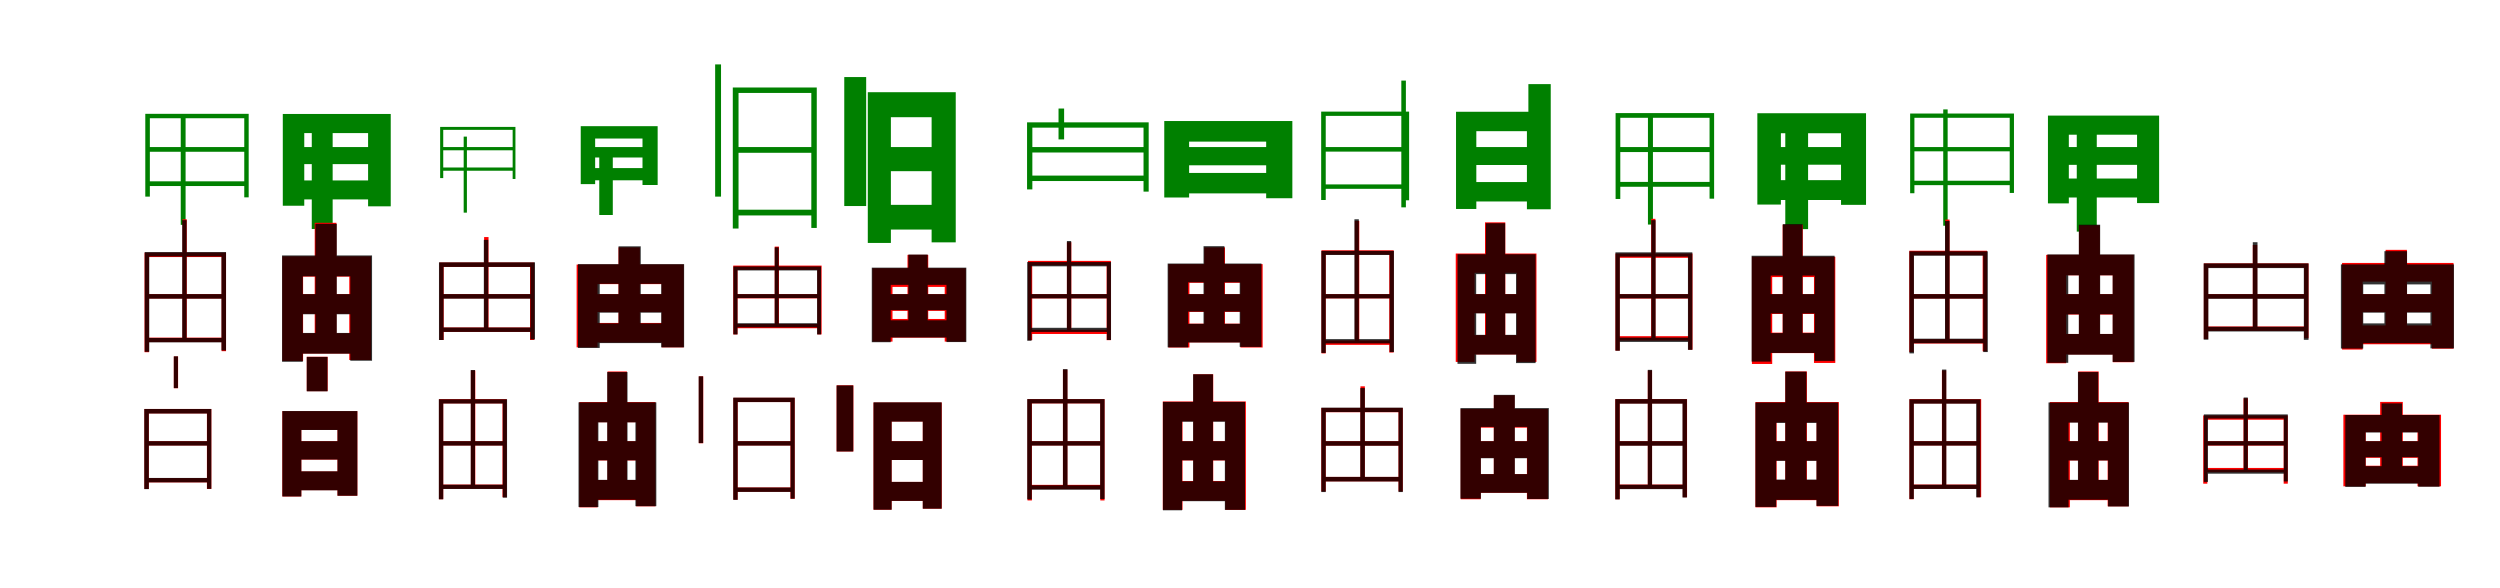 <?xml version="1.0" encoding="UTF-8"?>
<svg width="1700" height="400" xmlns="http://www.w3.org/2000/svg">
<rect width="100%" height="100%" fill="white"/>
<g fill="green" transform="translate(100 100) scale(0.1 -0.1)"><path d="M0.0 -0.0V-32.0H681.0V0.0ZM-4.0 -233.0V-265.0H683.0V-233.0ZM-12.0 226.0V-337.0H19.0V196.0H661.0V-342.0H691.0V226.0ZM229.0 226.0V-529.0H262.0V226.0Z"/></g>
<g fill="green" transform="translate(200 100) scale(0.1 -0.1)"><path d="M0.0 0.0V-116.0H610.0V0.0ZM-5.0 -227.0V-356.0H609.0V-227.0ZM-77.0 225.0V-399.0H69.0V95.0H503.0V-403.0H657.0V225.0ZM120.0 129.0V-557.0H262.0V129.0Z"/></g>
<g fill="green" transform="translate(300 100) scale(0.1 -0.1)"><path d="M0.0 0.0V-22.0H500.0V0.0ZM-4.0 -139.0V-161.0H502.0V-139.0ZM-7.0 137.0V-211.0H14.0V117.0H486.0V-217.0H505.0V137.0ZM153.0 71.0V-446.0H175.0V71.0Z"/></g>
<g fill="green" transform="translate(400 100) scale(0.1 -0.1)"><path d="M0.0 0.0V-71.0H454.0V0.0ZM-5.0 -143.0V-226.0H453.0V-143.0ZM-51.0 142.0V-252.0H47.0V58.0H369.0V-258.0H472.0V142.0ZM75.0 -15.0V-462.0H167.0V-15.0Z"/></g>
<g fill="green" transform="translate(500 100) scale(0.1 -0.1)"><path d="M0.0 0.0V-39.0H535.0V0.0ZM-3.0 -426.0V-465.0H537.0V-426.0ZM-17.0 405.0V-554.0H22.0V368.0H517.0V-550.0H554.0V405.0ZM-137.0 562.0V-337.0H-97.0V562.0Z"/></g>
<g fill="green" transform="translate(600 100) scale(0.1 -0.1)"><path d="M0.0 0.0V-164.0H423.0V0.0ZM0.0 -393.0V-561.0H421.0V-393.0ZM-99.0 373.0V-652.0H58.0V203.0H335.0V-648.0H499.0V373.0ZM-259.0 476.0V-401.0H-110.0V476.0Z"/></g>
<g fill="green" transform="translate(700 100) scale(0.1 -0.1)"><path d="M0.0 -0.0V-37.0H799.0V0.0ZM-6.0 -194.0V-231.0H800.0V-194.0ZM-16.0 168.0V-288.0H20.0V132.0H776.0V-303.0H811.0V168.0ZM198.0 262.0V52.0H236.0V262.0Z"/></g>
<g fill="green" transform="translate(800 100) scale(0.1 -0.1)"><path d="M0.0 0.0V-124.0H738.0V0.0ZM-7.0 -176.0V-315.0H737.0V-176.0ZM-83.0 177.0V-343.0H86.0V37.0H610.0V-348.0H788.0V177.0ZM77.0 151.0V37.0H246.0V151.0Z"/></g>
<g fill="green" transform="translate(900 100) scale(0.1 -0.1)"><path d="M0.0 0.0V-31.0H567.0V0.0ZM-3.0 -254.0V-284.0H570.0V-254.0ZM-16.0 241.0V-360.0H15.0V212.0H552.0V-362.0H582.0V241.0ZM529.0 452.0V-410.0H560.0V452.0Z"/></g>
<g fill="green" transform="translate(1000 100) scale(0.1 -0.1)"><path d="M0.0 0.0V-122.0H465.0V0.0ZM-2.0 -238.0V-370.0H463.0V-238.0ZM-99.0 240.0V-421.0H39.0V108.0H383.0V-423.0H528.0V240.0ZM393.0 428.0V-423.0H545.0V428.0Z"/></g>
<g fill="green" transform="translate(1100 100) scale(0.1 -0.1)"><path d="M0.0 -0.0V-34.0H648.0V0.0ZM-2.0 -237.0V-270.0H646.0V-237.0ZM-14.0 231.0V-353.0H18.0V199.0H625.0V-351.0H656.0V231.0ZM206.0 220.0V-527.0H240.0V220.0Z"/></g>
<g fill="green" transform="translate(1200 100) scale(0.1 -0.1)"><path d="M0.0 0.0V-120.0H652.0V0.0ZM-11.0 -225.0V-360.0H651.0V-225.0ZM-50.0 230.0V-391.0H110.0V94.0H519.0V-393.0H689.0V230.0ZM140.0 140.0V-558.0H295.0V140.0Z"/></g>
<g fill="green" transform="translate(1300 100) scale(0.1 -0.1)"><path d="M0.0 0.0V-29.0H684.0V0.0ZM0.0 -229.0V-259.0H686.0V-229.0ZM-11.0 228.0V-314.0H18.0V199.0H666.0V-312.0H695.0V228.0ZM214.0 256.0V-535.0H244.0V256.0Z"/></g>
<g fill="green" transform="translate(1400 100) scale(0.1 -0.1)"><path d="M0.0 0.0V-121.0H592.0V0.0ZM1.0 -214.0V-343.0H596.0V-214.0ZM-74.0 214.0V-383.0H68.0V84.0H532.0V-381.0H682.0V214.0ZM122.0 173.0V-575.0H258.0V173.0Z"/></g>
<g fill="red" transform="translate(100 200) scale(0.1 -0.1)"><path d="M0.0 0.0V-30.0H521.0V0.0ZM0.0 -296.0V-326.0H525.0V-296.0ZM-17.0 282.0V-395.0H13.0V252.0H507.0V-388.0H537.0V282.0ZM241.0 509.0V-307.0H270.0V509.0Z"/></g>
<g fill="black" opacity=".8" transform="translate(100 200) scale(0.1 -0.1)"><path d="M0.0 0.0V-31.0H520.0V0.0ZM1.0 -298.0V-328.0H521.0V-298.0ZM-16.0 286.0V-392.0H15.0V256.0H506.0V-383.0H537.0V286.0ZM239.0 503.0V-305.0H269.0V503.0Z"/></g>
<g fill="red" transform="translate(200 200) scale(0.1 -0.1)"><path d="M0.0 0.0V-134.0H437.0V0.0ZM-3.0 -266.0V-404.0H434.0V-266.0ZM-80.0 257.0V-455.0H61.0V119.0H375.0V-448.0H523.0V257.0ZM140.0 485.0V-348.0H288.0V485.0Z"/></g>
<g fill="black" opacity=".8" transform="translate(200 200) scale(0.1 -0.1)"><path d="M0.0 0.0V-137.0H429.0V0.0ZM2.0 -264.0V-405.0H432.0V-264.0ZM-82.0 263.0V-460.0H59.0V121.0H382.0V-453.0H530.0V263.0ZM145.0 478.0V-346.0H290.0V478.0Z"/></g>
<g fill="red" transform="translate(300 200) scale(0.1 -0.1)"><path d="M0.0 0.0V-29.0H619.0V0.0ZM-1.0 -227.0V-257.0H622.0V-227.0ZM-12.0 215.0V-312.0H17.0V185.0H604.0V-312.0H633.0V215.0ZM292.0 388.0V-247.0H322.0V388.0Z"/></g>
<g fill="black" opacity=".8" transform="translate(300 200) scale(0.1 -0.1)"><path d="M0.0 0.0V-31.0H625.0V0.0ZM1.0 -227.0V-257.0H625.0V-227.0ZM-15.0 216.0V-312.0H16.0V185.0H607.0V-308.0H638.0V216.0ZM290.0 369.0V-243.0H320.0V369.0Z"/></g>
<g fill="red" transform="translate(400 200) scale(0.1 -0.1)"><path d="M0.0 0.0V-122.0H572.0V0.0ZM0.0 -196.0V-329.0H572.0V-196.0ZM-79.0 201.0V-362.0H63.0V68.0H500.0V-362.0H649.0V201.0ZM206.0 318.0V-272.0H351.0V318.0Z"/></g>
<g fill="black" opacity=".8" transform="translate(400 200) scale(0.1 -0.1)"><path d="M0.0 0.0V-126.0H561.0V0.0ZM-1.0 -199.0V-333.0H564.0V-199.0ZM-70.0 204.0V-366.0H78.0V70.0H496.0V-362.0H652.0V204.0ZM206.0 325.0V-274.0H357.0V325.0Z"/></g>
<g fill="red" transform="translate(500 200) scale(0.1 -0.1)"><path d="M0.0 0.0V-29.0H575.0V0.0ZM0.0 -203.0V-232.0H575.0V-203.0ZM-14.0 194.0V-274.0H15.0V165.0H558.0V-274.0H587.0V194.0ZM268.0 323.0V-220.0H297.0V323.0Z"/></g>
<g fill="black" opacity=".8" transform="translate(500 200) scale(0.1 -0.1)"><path d="M0.0 0.0V-27.0H571.0V0.0ZM-1.0 -198.0V-226.0H573.0V-198.0ZM-13.0 188.0V-274.0H15.0V161.0H556.0V-274.0H583.0V188.0ZM268.0 318.0V-214.0H295.0V318.0Z"/></g>
<g fill="red" transform="translate(600 200) scale(0.1 -0.1)"><path d="M0.0 0.0V-114.0H496.0V0.0ZM0.0 -169.0V-296.0H496.0V-169.0ZM-67.0 176.0V-323.0H69.0V49.0H424.0V-323.0H567.0V176.0ZM171.0 267.0V-233.0H312.0V267.0Z"/></g>
<g fill="black" opacity=".8" transform="translate(600 200) scale(0.1 -0.1)"><path d="M0.0 0.0V-109.0H495.0V0.0ZM-0.0 -178.0V-295.0H497.0V-178.0ZM-72.0 180.0V-327.0H57.0V63.0H436.0V-326.0H571.0V180.0ZM177.0 269.0V-238.0H308.0V269.0Z"/></g>
<g fill="red" transform="translate(700 200) scale(0.1 -0.1)"><path d="M0.0 0.0V-29.0H548.0V0.0ZM3.0 -242.0V-271.0H542.0V-242.0ZM-10.0 226.0V-313.0H19.0V196.0H525.0V-313.0H554.0V226.0ZM255.0 353.0V-252.0H285.0V353.0Z"/></g>
<g fill="black" opacity=".8" transform="translate(700 200) scale(0.1 -0.1)"><path d="M0.0 0.0V-29.0H543.0V0.0ZM1.0 -229.0V-257.0H542.0V-229.0ZM-15.0 218.0V-317.0H14.0V189.0H527.0V-312.0H555.0V218.0ZM255.0 361.0V-257.0H284.0V361.0Z"/></g>
<g fill="red" transform="translate(800 200) scale(0.1 -0.1)"><path d="M0.0 0.0V-121.0H496.0V0.0ZM-5.0 -201.0V-328.0H491.0V-201.0ZM-55.0 204.0V-363.0H88.0V77.0H435.0V-363.0H586.0V204.0ZM189.0 318.0V-285.0H330.0V318.0Z"/></g>
<g fill="black" opacity=".8" transform="translate(800 200) scale(0.1 -0.1)"><path d="M0.0 0.0V-119.0H504.0V0.0ZM-3.0 -202.0V-329.0H506.0V-202.0ZM-60.0 208.0V-362.0H79.0V80.0H430.0V-359.0H578.0V208.0ZM184.0 326.0V-286.0H326.0V326.0Z"/></g>
<g fill="red" transform="translate(900 200) scale(0.1 -0.1)"><path d="M0.0 0.0V-29.0H463.0V0.0ZM0.0 -315.0V-345.0H463.0V-315.0ZM-14.0 298.0V-403.0H15.0V269.0H447.0V-397.0H477.0V298.0ZM213.0 498.0V-331.0H243.0V498.0Z"/></g>
<g fill="black" opacity=".8" transform="translate(900 200) scale(0.1 -0.1)"><path d="M0.0 0.0V-29.0H463.0V0.0ZM0.0 -306.0V-335.0H465.0V-306.0ZM-15.0 294.0V-400.0H15.0V266.0H450.0V-394.0H479.0V294.0ZM210.0 509.0V-326.0H240.0V509.0Z"/></g>
<g fill="red" transform="translate(1000 200) scale(0.1 -0.1)"><path d="M0.0 0.0V-129.0H352.0V0.0ZM0.0 -279.0V-410.0H352.0V-279.0ZM-101.0 276.0V-461.0H27.0V145.0H314.0V-461.0H448.0V276.0ZM98.0 488.0V-358.0H236.0V488.0Z"/></g>
<g fill="black" opacity=".8" transform="translate(1000 200) scale(0.1 -0.1)"><path d="M0.0 0.0V-131.0H352.0V0.0ZM3.0 -277.0V-411.0H354.0V-277.0ZM-89.0 271.0V-474.0H38.0V136.0H309.0V-469.0H442.0V271.0ZM104.0 482.0V-365.0H235.0V482.0Z"/></g>
<g fill="red" transform="translate(1100 200) scale(0.1 -0.1)"><path d="M0.0 0.0V-30.0H490.0V0.0ZM0.0 -286.0V-316.0H490.0V-286.0ZM-15.0 276.0V-384.0H14.0V247.0H480.0V-378.0H509.0V276.0ZM228.0 512.0V-304.0H257.0V512.0Z"/></g>
<g fill="black" opacity=".8" transform="translate(1100 200) scale(0.1 -0.1)"><path d="M0.0 0.0V-29.0H491.0V0.0ZM1.0 -296.0V-325.0H493.0V-296.0ZM-15.0 284.0V-385.0H15.0V255.0H478.0V-379.0H508.0V284.0ZM229.0 503.0V-305.0H258.0V503.0Z"/></g>
<g fill="red" transform="translate(1200 200) scale(0.1 -0.1)"><path d="M0.0 0.0V-135.0H374.0V0.0ZM5.0 -262.0V-401.0H379.0V-262.0ZM-87.0 254.0V-475.0H51.0V116.0H335.0V-468.0H480.0V254.0ZM122.0 472.0V-347.0H259.0V472.0Z"/></g>
<g fill="black" opacity=".8" transform="translate(1200 200) scale(0.1 -0.1)"><path d="M0.0 0.0V-132.0H378.0V0.0ZM4.0 -265.0V-400.0H380.0V-265.0ZM-89.0 261.0V-459.0H41.0V126.0H340.0V-454.0H475.0V261.0ZM123.0 476.0V-345.0H257.0V476.0Z"/></g>
<g fill="red" transform="translate(1300 200) scale(0.1 -0.1)"><path d="M0.0 0.0V-30.0H499.0V0.0ZM0.0 -306.0V-336.0H499.0V-306.0ZM-17.0 295.0V-394.0H13.0V265.0H482.0V-389.0H512.0V295.0ZM228.0 507.0V-318.0H257.0V507.0Z"/></g>
<g fill="black" opacity=".8" transform="translate(1300 200) scale(0.1 -0.1)"><path d="M0.0 0.0V-31.0H501.0V0.0ZM1.0 -303.0V-334.0H502.0V-303.0ZM-16.0 291.0V-403.0H15.0V261.0H486.0V-394.0H517.0V291.0ZM226.0 497.0V-323.0H257.0V497.0Z"/></g>
<g fill="red" transform="translate(1400 200) scale(0.1 -0.1)"><path d="M0.0 0.0V-139.0H433.0V0.0ZM-4.0 -271.0V-410.0H438.0V-271.0ZM-86.0 267.0V-470.0H50.0V128.0H367.0V-463.0H509.0V267.0ZM137.0 468.0V-369.0H279.0V468.0Z"/></g>
<g fill="black" opacity=".8" transform="translate(1400 200) scale(0.1 -0.1)"><path d="M0.0 0.0V-137.0H425.0V0.0ZM0.0 -271.0V-412.0H427.0V-271.0ZM-78.0 270.0V-467.0H64.0V128.0H366.0V-461.0H515.0V270.0ZM136.0 472.0V-364.0H281.0V472.0Z"/></g>
<g fill="red" transform="translate(1500 200) scale(0.1 -0.1)"><path d="M0.0 0.0V-29.0H684.0V0.0ZM1.0 -220.0V-250.0H685.0V-220.0ZM-14.0 209.0V-305.0H15.0V180.0H668.0V-300.0H698.0V209.0ZM319.0 334.0V-231.0H349.0V334.0Z"/></g>
<g fill="black" opacity=".8" transform="translate(1500 200) scale(0.1 -0.1)"><path d="M0.0 0.0V-32.0H684.0V0.0ZM-1.0 -222.0V-254.0H686.0V-222.0ZM-15.0 209.0V-310.0H17.0V177.0H666.0V-311.0H698.0V209.0ZM319.0 353.0V-236.0H351.0V353.0Z"/></g>
<g fill="red" transform="translate(1600 200) scale(0.1 -0.1)"><path d="M0.0 0.0V-122.0H599.0V0.0ZM0.0 -213.0V-341.0H599.0V-213.0ZM-74.0 212.0V-377.0H66.0V85.0H537.0V-371.0H684.0V212.0ZM222.0 301.0V-262.0H367.0V301.0Z"/></g>
<g fill="black" opacity=".8" transform="translate(1600 200) scale(0.1 -0.1)"><path d="M0.0 0.0V-126.0H600.0V0.0ZM-1.0 -199.0V-334.0H603.0V-199.0ZM-82.0 202.0V-370.0H70.0V66.0H527.0V-369.0H687.0V202.0ZM214.0 292.0V-262.0H368.0V292.0Z"/></g>
<g fill="red" transform="translate(100 300) scale(0.1 -0.1)"><path d="M0.0 0.0V-29.0H419.0V0.0ZM0.0 -251.0V-280.0H419.0V-251.0ZM-18.0 219.0V-325.0H12.0V189.0H407.0V-325.0H437.0V219.0ZM182.0 576.0V360.0H211.0V576.0Z"/></g>
<g fill="black" opacity=".8" transform="translate(100 300) scale(0.1 -0.1)"><path d="M0.0 0.0V-30.0H419.0V0.0ZM-1.0 -250.0V-280.0H419.0V-250.0ZM-19.0 219.0V-326.0H12.0V188.0H408.0V-324.0H437.0V219.0ZM182.0 577.0V361.0H210.0V577.0Z"/></g>
<g fill="red" transform="translate(200 300) scale(0.1 -0.1)"><path d="M0.0 0.0V-125.0H347.0V0.0ZM0.0 -206.0V-333.0H347.0V-206.0ZM-80.0 204.0V-376.0H49.0V77.0H295.0V-371.0H430.0V204.0ZM86.0 574.0V340.0H228.0V574.0Z"/></g>
<g fill="black" opacity=".8" transform="translate(200 300) scale(0.1 -0.1)"><path d="M0.0 0.0V-125.0H347.0V0.0ZM0.0 -205.0V-334.0H348.0V-205.0ZM-80.0 205.0V-376.0H49.0V76.0H295.0V-371.0H430.0V205.0ZM86.0 573.0V339.0H227.0V573.0Z"/></g>
<g fill="red" transform="translate(300 300) scale(0.1 -0.1)"><path d="M0.0 0.0V-29.0H434.0V0.0ZM3.0 -295.0V-324.0H432.0V-295.0ZM-15.0 286.0V-395.0H14.0V257.0H417.0V-381.0H446.0V286.0ZM202.0 481.0V-317.0H232.0V481.0Z"/></g>
<g fill="black" opacity=".8" transform="translate(300 300) scale(0.1 -0.1)"><path d="M0.0 0.0V-30.0H433.0V0.0ZM2.0 -296.0V-325.0H432.0V-296.0ZM-16.0 285.0V-395.0H14.0V256.0H419.0V-384.0H448.0V285.0ZM201.0 484.0V-316.0H230.0V484.0Z"/></g>
<g fill="red" transform="translate(400 300) scale(0.1 -0.1)"><path d="M0.0 0.0V-131.0H386.0V0.0ZM0.0 -264.0V-401.0H386.0V-264.0ZM-61.0 266.0V-450.0H64.0V129.0H326.0V-443.0H457.0V266.0ZM131.0 474.0V-354.0H263.0V474.0Z"/></g>
<g fill="black" opacity=".8" transform="translate(400 300) scale(0.1 -0.1)"><path d="M0.0 0.0V-130.0H383.0V0.0ZM-2.0 -263.0V-398.0H384.0V-263.0ZM-66.0 264.0V-448.0H69.0V128.0H321.0V-442.0H463.0V264.0ZM129.0 470.0V-356.0H267.0V470.0Z"/></g>
<g fill="red" transform="translate(500 300) scale(0.1 -0.1)"><path d="M0.0 0.0V-29.0H389.0V0.0ZM0.0 -315.0V-344.0H389.0V-315.0ZM-13.0 295.0V-398.0H16.0V266.0H375.0V-392.0H404.0V295.0ZM-248.0 441.0V-14.0H-218.0V441.0Z"/></g>
<g fill="black" opacity=".8" transform="translate(500 300) scale(0.1 -0.1)"><path d="M0.0 0.0V-30.0H389.0V0.0ZM0.0 -315.0V-345.0H389.0V-315.0ZM-14.0 296.0V-399.0H16.0V266.0H376.0V-391.0H404.0V296.0ZM-249.0 441.0V-13.0H-219.0V441.0Z"/></g>
<g fill="red" transform="translate(600 300) scale(0.1 -0.1)"><path d="M0.0 0.0V-128.0H329.0V0.0ZM0.0 -277.0V-406.0H329.0V-277.0ZM-60.0 263.0V-466.0H63.0V134.0H275.0V-459.0H404.0V263.0ZM-311.0 380.0V-70.0H-197.0V380.0Z"/></g>
<g fill="black" opacity=".8" transform="translate(600 300) scale(0.1 -0.1)"><path d="M0.0 0.0V-128.0H329.0V0.0ZM1.0 -277.0V-406.0H330.0V-277.0ZM-60.0 264.0V-466.0H63.0V133.0H275.0V-459.0H403.0V264.0ZM-311.0 379.0V-70.0H-198.0V379.0Z"/></g>
<g fill="red" transform="translate(700 300) scale(0.1 -0.1)"><path d="M0.0 0.0V-29.0H495.0V0.0ZM0.0 -297.0V-326.0H499.0V-297.0ZM-13.0 286.0V-403.0H17.0V257.0H482.0V-403.0H511.0V286.0ZM228.0 486.0V-312.0H258.0V486.0Z"/></g>
<g fill="black" opacity=".8" transform="translate(700 300) scale(0.1 -0.1)"><path d="M0.0 0.0V-30.0H495.0V0.0ZM-1.0 -300.0V-330.0H497.0V-300.0ZM-15.0 286.0V-396.0H16.0V257.0H481.0V-393.0H511.0V286.0ZM228.0 490.0V-315.0H259.0V490.0Z"/></g>
<g fill="red" transform="translate(800 300) scale(0.1 -0.1)"><path d="M0.0 0.0V-131.0H374.0V0.0ZM5.0 -271.0V-405.0H379.0V-271.0ZM-93.0 270.0V-467.0H41.0V136.0H332.0V-467.0H472.0V270.0ZM115.0 455.0V-351.0H250.0V455.0Z"/></g>
<g fill="black" opacity=".8" transform="translate(800 300) scale(0.1 -0.1)"><path d="M0.0 0.0V-130.0H383.0V0.0ZM2.0 -273.0V-408.0H384.0V-273.0ZM-92.0 267.0V-470.0H38.0V132.0H329.0V-467.0H466.0V267.0ZM113.0 455.0V-350.0H248.0V455.0Z"/></g>
<g fill="red" transform="translate(900 300) scale(0.1 -0.1)"><path d="M0.0 0.0V-30.0H525.0V0.0ZM-4.0 -243.0V-273.0H526.0V-243.0ZM-15.0 226.0V-342.0H15.0V197.0H510.0V-342.0H539.0V226.0ZM251.0 373.0V-258.0H281.0V373.0Z"/></g>
<g fill="black" opacity=".8" transform="translate(900 300) scale(0.1 -0.1)"><path d="M0.0 0.0V-31.0H527.0V0.0ZM-3.0 -243.0V-274.0H527.0V-243.0ZM-15.0 228.0V-346.0H15.0V198.0H510.0V-346.0H539.0V228.0ZM250.0 361.0V-256.0H281.0V361.0Z"/></g>
<g fill="red" transform="translate(1000 300) scale(0.1 -0.1)"><path d="M0.0 0.0V-114.0H496.0V0.0ZM-8.0 -224.0V-351.0H488.0V-224.0ZM-67.0 219.0V-395.0H69.0V92.0H383.0V-395.0H526.0V219.0ZM158.0 312.0V-278.0H299.0V312.0Z"/></g>
<g fill="black" opacity=".8" transform="translate(1000 300) scale(0.1 -0.1)"><path d="M0.0 0.0V-116.0H487.0V0.0ZM-6.0 -224.0V-351.0H485.0V-224.0ZM-69.0 225.0V-391.0H70.0V97.0H385.0V-393.0H532.0V225.0ZM158.0 315.0V-278.0H301.0V315.0Z"/></g>
<g fill="red" transform="translate(1100 300) scale(0.1 -0.1)"><path d="M0.0 0.0V-29.0H455.0V0.0ZM3.0 -295.0V-324.0H454.0V-295.0ZM-16.0 286.0V-395.0H14.0V257.0H443.0V-381.0H472.0V286.0ZM205.0 481.0V-317.0H234.0V481.0Z"/></g>
<g fill="black" opacity=".8" transform="translate(1100 300) scale(0.1 -0.1)"><path d="M0.0 0.0V-31.0H457.0V0.0ZM2.0 -296.0V-326.0H455.0V-296.0ZM-16.0 286.0V-396.0H14.0V255.0H441.0V-383.0H471.0V286.0ZM205.0 485.0V-316.0H234.0V485.0Z"/></g>
<g fill="red" transform="translate(1200 300) scale(0.1 -0.1)"><path d="M0.0 0.0V-131.0H412.0V0.0ZM0.0 -264.0V-401.0H412.0V-264.0ZM-63.0 266.0V-450.0H81.0V129.0H353.0V-443.0H504.0V266.0ZM140.0 474.0V-354.0H287.0V474.0Z"/></g>
<g fill="black" opacity=".8" transform="translate(1200 300) scale(0.1 -0.1)"><path d="M0.0 0.0V-134.0H414.0V0.0ZM-2.0 -261.0V-399.0H416.0V-261.0ZM-63.0 263.0V-447.0H78.0V124.0H352.0V-440.0H500.0V263.0ZM140.0 473.0V-358.0H284.0V473.0Z"/></g>
<g fill="red" transform="translate(1300 300) scale(0.1 -0.1)"><path d="M0.0 0.0V-29.0H454.0V0.0ZM3.0 -295.0V-324.0H454.0V-295.0ZM-16.0 286.0V-395.0H13.0V257.0H443.0V-381.0H472.0V286.0ZM205.0 481.0V-317.0H234.0V481.0Z"/></g>
<g fill="black" opacity=".8" transform="translate(1300 300) scale(0.1 -0.1)"><path d="M0.0 0.0V-30.0H453.0V0.0ZM2.0 -296.0V-325.0H452.0V-296.0ZM-16.0 285.0V-393.0H14.0V255.0H438.0V-382.0H467.0V285.0ZM206.0 487.0V-316.0H235.0V487.0Z"/></g>
<g fill="red" transform="translate(1400 300) scale(0.1 -0.1)"><path d="M0.0 0.0V-131.0H388.0V0.0ZM0.0 -264.0V-401.0H388.0V-264.0ZM-61.0 266.0V-450.0H75.0V129.0H332.0V-443.0H474.0V266.0ZM132.0 474.0V-354.0H271.0V474.0Z"/></g>
<g fill="black" opacity=".8" transform="translate(1400 300) scale(0.1 -0.1)"><path d="M0.0 0.0V-131.0H391.0V0.0ZM-1.0 -263.0V-398.0H393.0V-263.0ZM-70.0 263.0V-450.0H66.0V126.0H335.0V-444.0H477.0V263.0ZM130.0 470.0V-357.0H268.0V470.0Z"/></g>
<g fill="red" transform="translate(1500 300) scale(0.1 -0.1)"><path d="M0.0 0.0V-30.0H546.0V0.0ZM0.0 -182.0V-211.0H546.0V-182.0ZM-18.0 175.0V-289.0H10.0V146.0H529.0V-289.0H557.0V175.0ZM256.0 292.0V-202.0H286.0V292.0Z"/></g>
<g fill="black" opacity=".8" transform="translate(1500 300) scale(0.1 -0.1)"><path d="M0.0 0.0V-29.0H547.0V0.0ZM0.0 -193.0V-221.0H545.0V-193.0ZM-14.0 182.0V-277.0H14.0V154.0H530.0V-274.0H557.0V182.0ZM257.0 297.0V-200.0H285.0V297.0Z"/></g>
<g fill="red" transform="translate(1600 300) scale(0.1 -0.1)"><path d="M0.0 0.0V-113.0H518.0V0.0ZM-7.0 -167.0V-285.0H534.0V-167.0ZM-65.0 180.0V-307.0H87.0V62.0H439.0V-307.0H599.0V180.0ZM185.0 267.0V-224.0H339.0V267.0Z"/></g>
<g fill="black" opacity=".8" transform="translate(1600 300) scale(0.1 -0.1)"><path d="M0.0 0.0V-109.0H528.0V0.0ZM-5.0 -170.0V-289.0H530.0V-170.0ZM-52.0 178.0V-311.0H86.0V59.0H444.0V-310.0H589.0V178.0ZM195.0 257.0V-223.0H334.0V257.0Z"/></g>
</svg>

